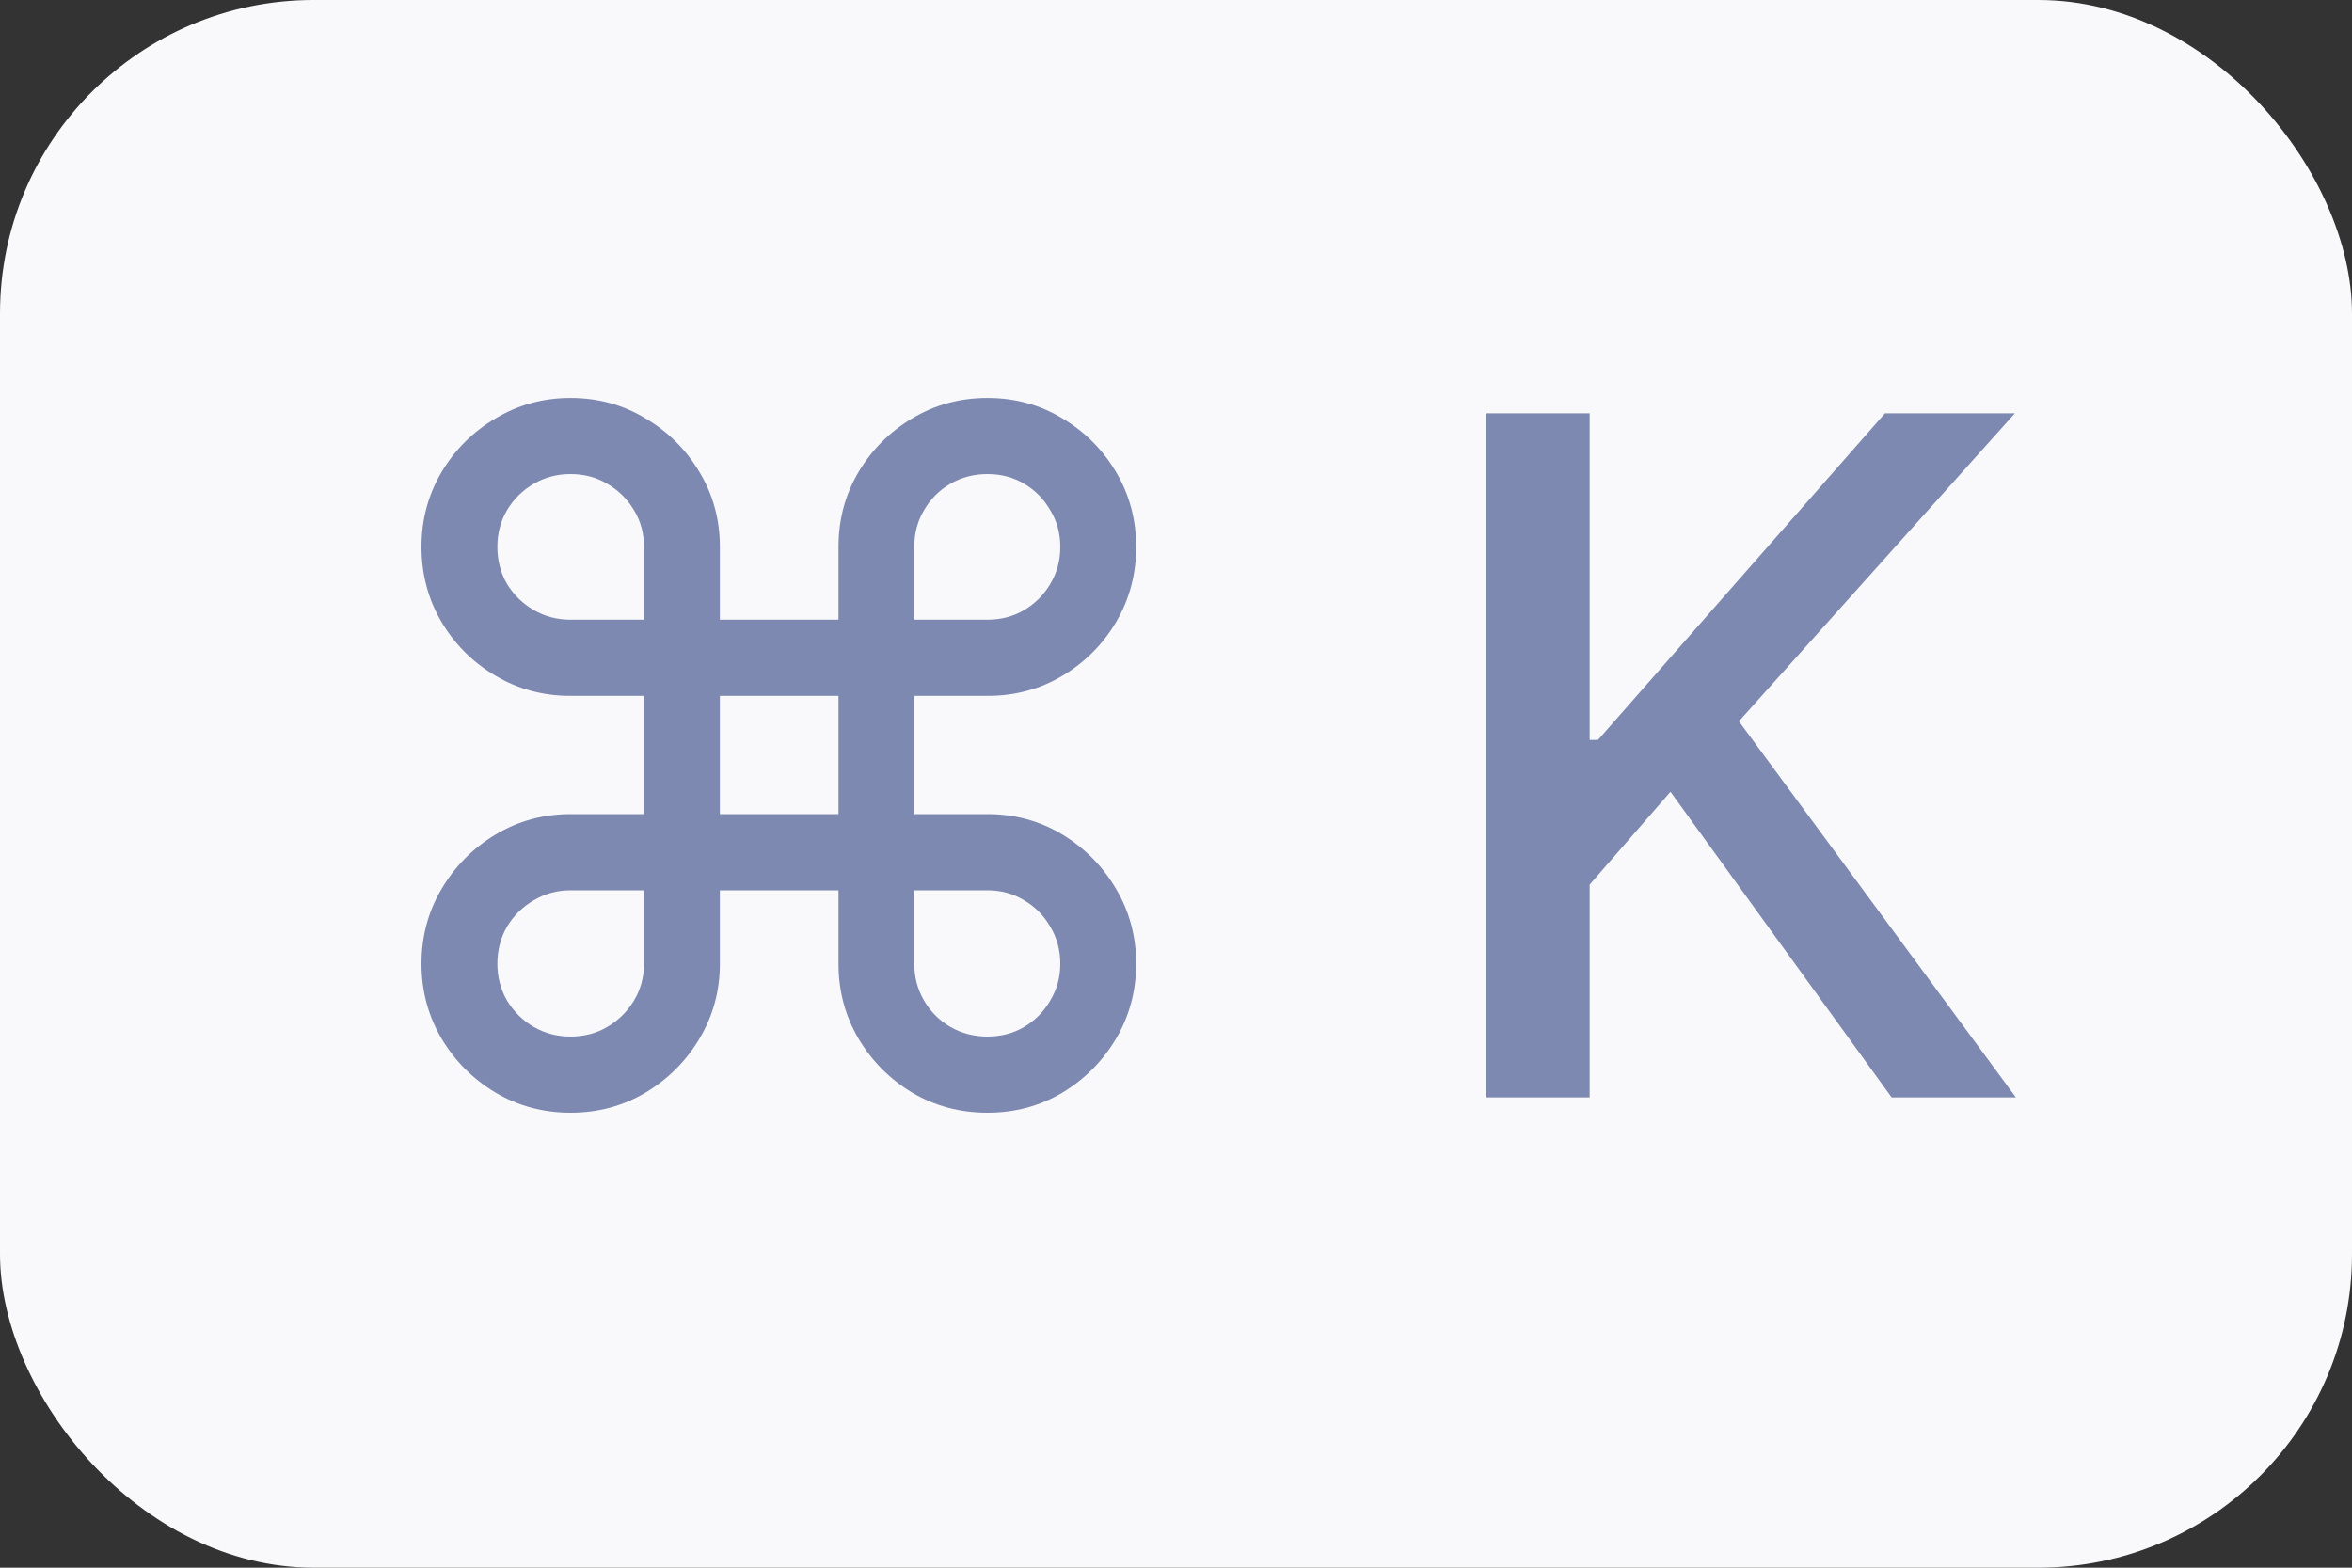 <svg width="30" height="20" viewBox="0 0 30 20" fill="none" xmlns="http://www.w3.org/2000/svg">
<rect x="0" y="0" width="30" height="20" fill="#333333" stroke="none"/>
<rect width="30" height="20" rx="4" fill="#F9F9FB"/>
<path d="M7.277 14.196C6.93 14.196 6.612 14.111 6.322 13.94C6.033 13.767 5.803 13.537 5.632 13.25C5.462 12.96 5.376 12.642 5.376 12.296C5.376 11.946 5.462 11.628 5.632 11.341C5.803 11.051 6.033 10.82 6.322 10.646C6.612 10.473 6.93 10.386 7.277 10.386H8.214V8.878H7.277C6.93 8.878 6.612 8.793 6.322 8.622C6.033 8.452 5.803 8.223 5.632 7.936C5.462 7.646 5.376 7.327 5.376 6.977C5.376 6.628 5.462 6.31 5.632 6.023C5.803 5.736 6.033 5.507 6.322 5.337C6.612 5.163 6.93 5.077 7.277 5.077C7.626 5.077 7.945 5.163 8.232 5.337C8.521 5.507 8.751 5.736 8.922 6.023C9.095 6.31 9.182 6.628 9.182 6.977V7.906H10.695V6.977C10.695 6.628 10.78 6.31 10.95 6.023C11.121 5.736 11.349 5.507 11.636 5.337C11.926 5.163 12.246 5.077 12.595 5.077C12.945 5.077 13.263 5.163 13.55 5.337C13.837 5.507 14.065 5.736 14.236 6.023C14.406 6.31 14.492 6.628 14.492 6.977C14.492 7.327 14.406 7.646 14.236 7.936C14.065 8.223 13.837 8.452 13.55 8.622C13.263 8.793 12.945 8.878 12.595 8.878H11.662V10.386H12.595C12.945 10.386 13.263 10.473 13.55 10.646C13.837 10.82 14.065 11.051 14.236 11.341C14.406 11.628 14.492 11.946 14.492 12.296C14.492 12.642 14.406 12.96 14.236 13.25C14.065 13.537 13.837 13.767 13.55 13.94C13.263 14.111 12.945 14.196 12.595 14.196C12.246 14.196 11.926 14.111 11.636 13.94C11.349 13.767 11.121 13.537 10.95 13.25C10.78 12.96 10.695 12.642 10.695 12.296V11.358H9.182V12.296C9.182 12.642 9.095 12.96 8.922 13.25C8.751 13.537 8.521 13.767 8.232 13.94C7.945 14.111 7.626 14.196 7.277 14.196ZM7.277 13.224C7.45 13.224 7.607 13.183 7.746 13.101C7.888 13.018 8.001 12.906 8.087 12.764C8.172 12.622 8.214 12.466 8.214 12.296V11.358H7.277C7.107 11.358 6.95 11.401 6.808 11.486C6.666 11.568 6.553 11.68 6.467 11.822C6.385 11.964 6.344 12.122 6.344 12.296C6.344 12.466 6.385 12.622 6.467 12.764C6.553 12.906 6.666 13.018 6.808 13.101C6.95 13.183 7.107 13.224 7.277 13.224ZM7.277 7.906H8.214V6.977C8.214 6.804 8.172 6.648 8.087 6.509C8.001 6.366 7.888 6.254 7.746 6.172C7.607 6.089 7.45 6.048 7.277 6.048C7.107 6.048 6.95 6.089 6.808 6.172C6.666 6.254 6.553 6.366 6.467 6.509C6.385 6.648 6.344 6.804 6.344 6.977C6.344 7.151 6.385 7.308 6.467 7.45C6.553 7.589 6.666 7.7 6.808 7.783C6.95 7.865 7.107 7.906 7.277 7.906ZM11.662 7.906H12.595C12.768 7.906 12.925 7.865 13.064 7.783C13.203 7.7 13.314 7.589 13.396 7.45C13.482 7.308 13.524 7.151 13.524 6.977C13.524 6.804 13.482 6.648 13.396 6.509C13.314 6.366 13.203 6.254 13.064 6.172C12.925 6.089 12.768 6.048 12.595 6.048C12.422 6.048 12.264 6.089 12.122 6.172C11.98 6.254 11.868 6.366 11.786 6.509C11.703 6.648 11.662 6.804 11.662 6.977V7.906ZM12.595 13.224C12.768 13.224 12.925 13.183 13.064 13.101C13.203 13.018 13.314 12.906 13.396 12.764C13.482 12.622 13.524 12.466 13.524 12.296C13.524 12.122 13.482 11.964 13.396 11.822C13.314 11.68 13.203 11.568 13.064 11.486C12.925 11.401 12.768 11.358 12.595 11.358H11.662V12.296C11.662 12.466 11.703 12.622 11.786 12.764C11.868 12.906 11.98 13.018 12.122 13.101C12.264 13.183 12.422 13.224 12.595 13.224ZM9.182 10.386H10.695V8.878H9.182V10.386Z" fill="#7D89B0"/>
<path d="M18.959 14V5.273H20.276V9.44H20.382L24.043 5.273H25.7L22.18 9.202L25.713 14H24.128L21.307 10.101L20.276 11.286V14H18.959Z" fill="#7D89B0"/>
</svg>
